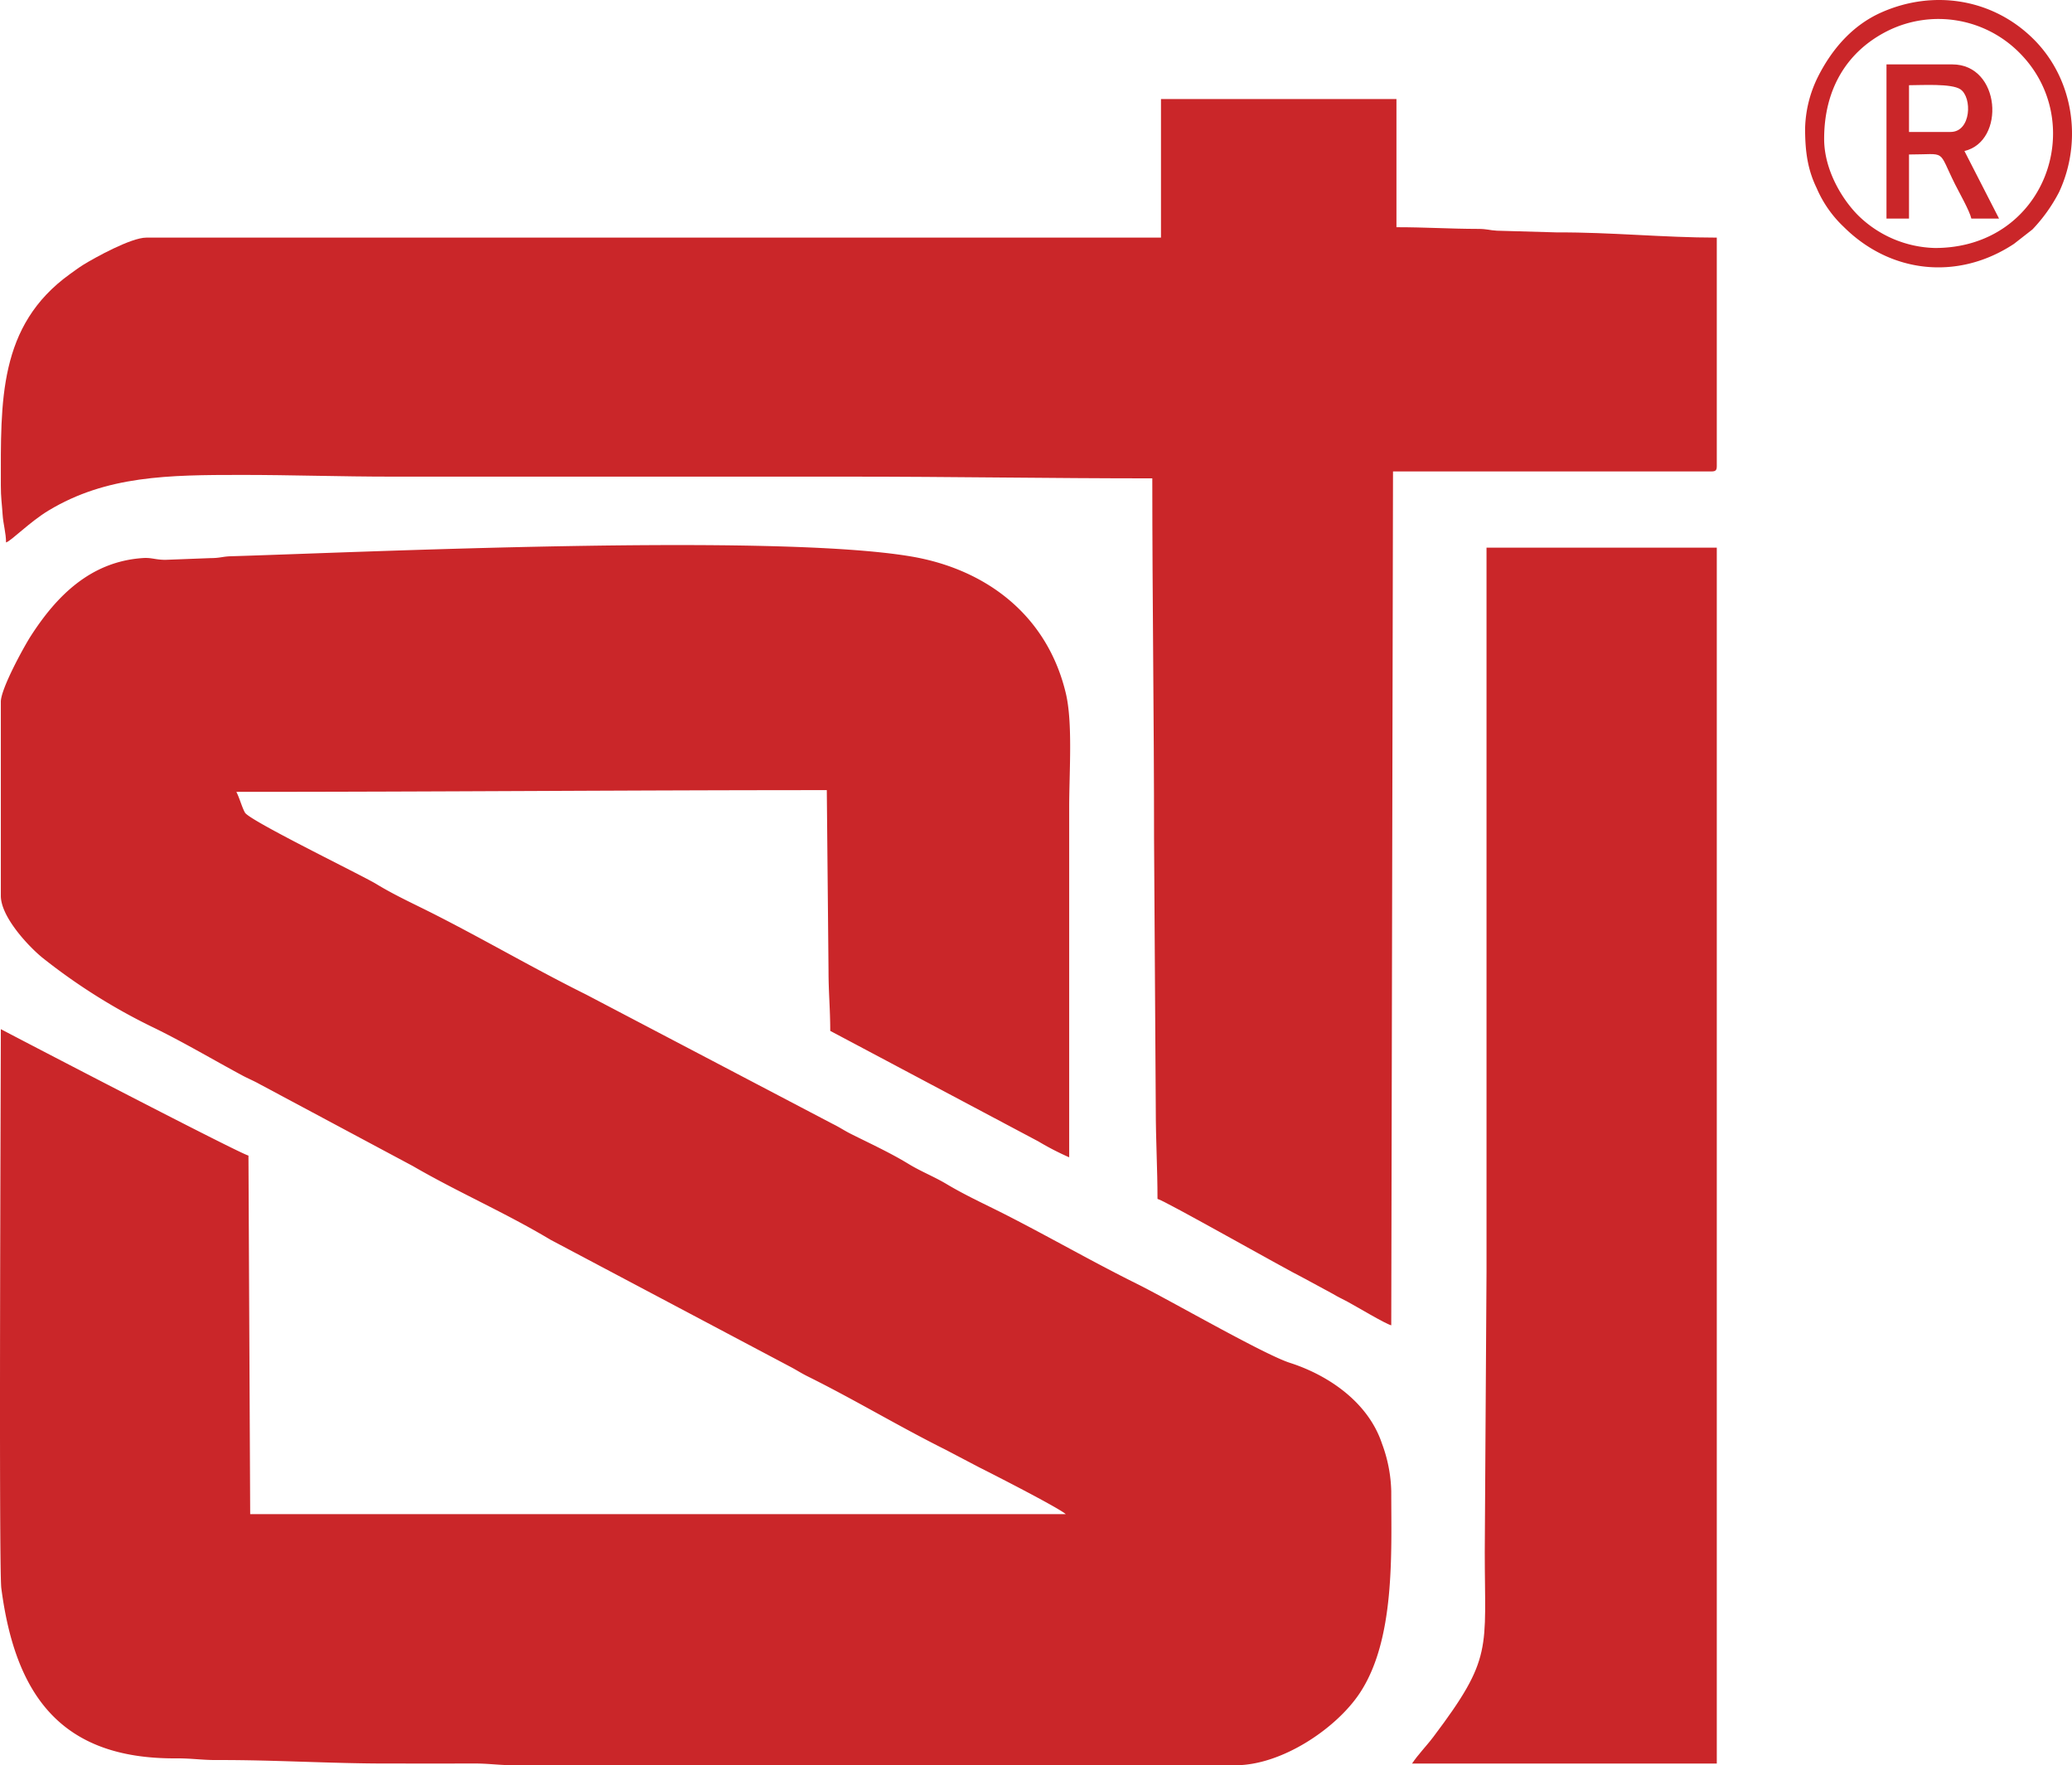 <svg id="Слой_1" data-name="Слой 1" xmlns="http://www.w3.org/2000/svg" viewBox="0 0 445.084 379.089"><defs><style>.cls-1{fill:#ca2629;fill-rule:evenodd;}</style></defs><title>sti</title><path class="cls-1" d="M110.275,335.318v41.652c0,4.635,6.151,11.062,8.98,13.34a127.694,127.694,0,0,0,24.25,15.175c6.325,3.112,12.397,6.71,18.592,10.047,1.349.725,2.394,1.124,3.721,1.864l32.962,17.62c9.713,5.636,19.927,10.047,29.56,15.821l51.793,27.427c1.371.74,2.111,1.255,3.598,1.988,9.938,4.933,19.455,10.671,29.379,15.625l7.319,3.837c2.677,1.335,16.953,8.618,18.599,10.047H163.838l-.37-76.994c-1.944-.457-48.623-24.736-53.193-27.152,0,8.219-.464,115.679.102,120.038,2.989,22.937,12.774,36.691,37.459,36.56,3.533-.022,5.528.377,8.93.363,12.085-.044,24.272.747,36.458.747,6.195,0,12.397.014,18.599-.007,3.388-.007,5.404.377,8.922.377H375.48c9.945,0,21.588-7.856,26.637-15.393,7.704-11.498,6.833-30.002,6.833-43.379a31.117,31.117,0,0,0-1.988-10.286c-2.916-8.792-11.345-14.653-19.818-17.373-5.6-1.806-25.86-13.5-32.868-16.974-9.655-4.788-18.918-10.134-28.508-15.008-4.113-2.082-8.255-3.961-12.252-6.347-2.786-1.668-5.557-2.727-8.27-4.381-3.895-2.372-8.161-4.338-12.223-6.369-1.603-.798-2.437-1.422-4.084-2.234L235.993,398.181c-10.968-5.44-21.682-11.701-32.599-17.243-4.222-2.147-8.415-4.026-12.477-6.5-3.061-1.864-27.195-13.572-28.196-15.32-.66-1.153-1.161-3.141-1.857-4.461,42.697,0,84.233-.37,126.835-.37l.37,38.678c0,4.838.37,8.291.37,13.021l44.706,23.735a59.477,59.477,0,0,0,6.623,3.417V358.001c0-7.696.798-18.171-.733-24.555-4.04-16.844-17.228-26.615-33.158-29.328-29.676-5.056-118.421-.885-146.146-.058-1.901.058-2.285.392-4.439.399l-9.691.37c-2.169-.014-2.938-.508-4.795-.384-11.287.747-18.606,8.197-24.134,16.807-1.407,2.191-6.398,11.236-6.398,14.065Z" transform="translate(-110.096 -184.605)"/><path class="cls-1" d="M359.485,235.634h-217.967c-3.264,0-11.07,4.316-13.514,5.825-1.023.638-1.944,1.335-2.851,1.98-15.465,11.106-14.878,27.369-14.878,45.381,0,2.706.232,3.917.384,6.311.131,2.031.733,3.932.733,5.963,1.088-.29,5.027-4.374,9.133-6.855,12.441-7.501,25.752-7.646,41.449-7.646,10.808,0,21.203.37,32.36.37h98.197c22.009,0,42.965.37,65.09.37,0,26.165.377,51.169.377,77.363l.37,58.024c0,6.855.37,12.876.37,19.346,1.56.363,27.173,14.907,31.366,16.989l6.275,3.395c1.161.704,1.908,1.016,3.155,1.683,2.031,1.095,8.052,4.715,9.416,5.085l.377-183.373h68.434c.863,0,1.117-.261,1.117-1.117v-49.095c-11.374,0-22.806-1.175-34.217-1.117l-13.021-.37c-1.683-.094-2.031-.384-4.077-.384-6.195-.015-11.186-.363-17.497-.363v-27.521H359.485Z" transform="translate(-110.096 -184.605)"/><path class="cls-1" d="M429.413,417.143v40.542l-.377,60.259c0,20.92,1.806,22.618-10.997,39.592-1.56,2.075-3.264,3.758-4.621,5.789h65.46V302.211H429.413Z" transform="translate(-110.096 -184.605)"/><path class="cls-1" d="M501.938,214.431c0-10.837,5.005-18.868,13.637-23.191a24.518,24.518,0,0,1,28.305,4.686c14.943,14.943,5.673,41.935-18.135,41.935a24.391,24.391,0,0,1-16.466-6.964c-3.453-3.438-7.341-9.778-7.341-16.466Zm-4.091-2.234c0,5.02.566,8.843,2.474,12.781a24.957,24.957,0,0,0,5.803,8.328c10.127,10.098,24.656,11.556,36.589,3.67l3.968-3.097a34.505,34.505,0,0,0,5.731-8.037c5.107-10.975,3.054-24.235-5.368-32.708-8.741-8.799-21.552-10.859-32.824-5.854-6.231,2.764-10.656,7.929-13.645,13.884a26.216,26.216,0,0,0-2.728,11.033Z" transform="translate(-110.096 -184.605)"/><path class="cls-1" d="M529.09,212.944h-8.922V202.904c2.72,0,9.104-.406,11.026.87,2.59,1.719,2.358,9.169-2.104,9.169ZM515.329,231.543h4.838V217.782c8.299,0,6.035-1.313,9.916,6.442.914,1.828,3.076,5.6,3.475,7.319h5.948l-7.435-14.508c8.864-2.067,7.82-18.599-2.604-18.599h-14.138Z" transform="translate(-110.096 -184.605)"/></svg>